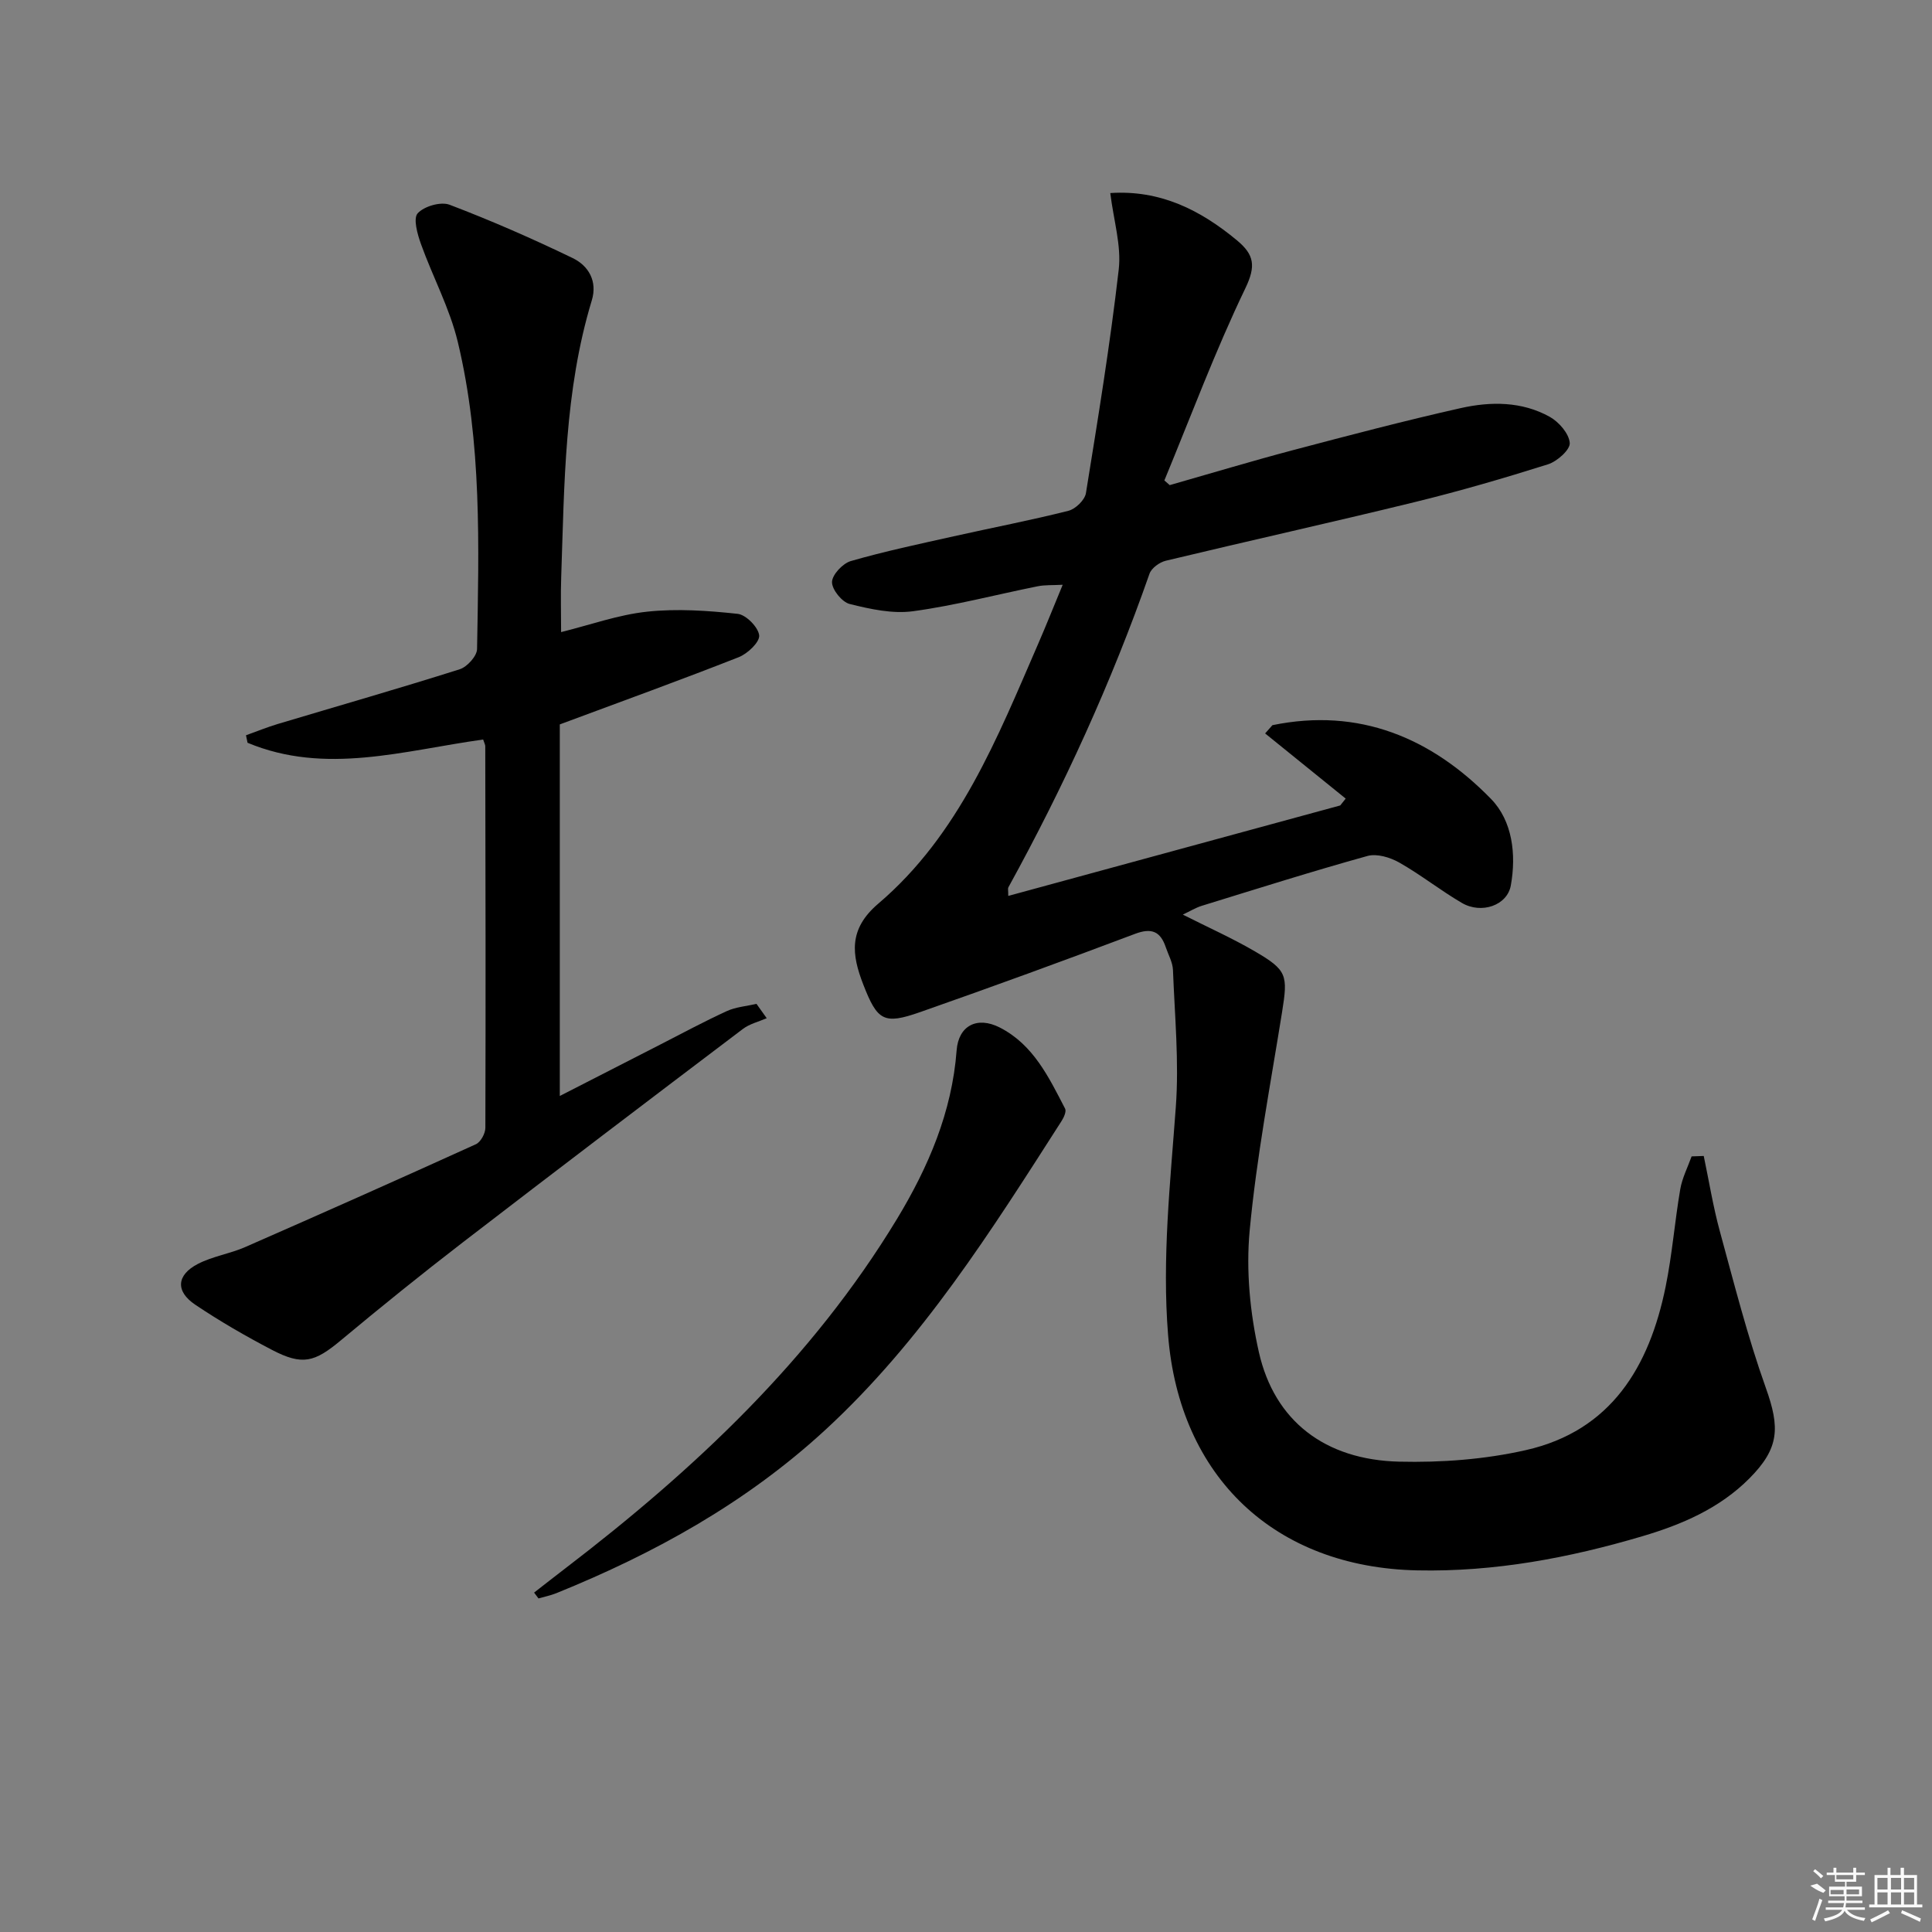 <svg enable-background="new 0 0 400 400" viewBox="0 0 400 400" xmlns="http://www.w3.org/2000/svg"><rect x="0" y="0" width="400" height="400" fill="#808080" stroke="none"/><path d="m352.74 239.33c1.1 5.22 1.94 10.51 3.35 15.65 2.96 10.84 5.73 21.78 9.5 32.35 2.95 8.25 2.83 12.49-3.38 18.74-6.17 6.21-13.96 9.56-22.14 11.98-15.19 4.5-30.61 7.41-46.61 7.08-29.52-.6-49.28-19.32-51.62-48.72-1.27-15.85.45-31.48 1.6-47.21.69-9.39-.23-18.91-.59-28.37-.06-1.59-.96-3.15-1.49-4.72-1.11-3.27-2.92-4.07-6.38-2.76-14.76 5.57-29.58 10.97-44.46 16.19-7.53 2.64-8.86 1.83-11.79-5.71-2.4-6.18-3.11-11.44 3.1-16.73 16.78-14.28 24.66-34.34 33.15-53.89 1.65-3.8 3.18-7.65 5.04-12.14-2.07.11-3.66.01-5.17.31-8.61 1.73-17.14 3.99-25.83 5.17-4.25.57-8.85-.44-13.1-1.5-1.6-.4-3.69-2.99-3.66-4.55.03-1.52 2.23-3.86 3.9-4.34 7-2.02 14.16-3.53 21.28-5.12 7.93-1.78 15.91-3.3 23.78-5.29 1.46-.37 3.38-2.23 3.61-3.65 2.49-15.39 5.01-30.8 6.79-46.29.57-4.96-1.05-10.16-1.75-15.84 10.31-.68 18.62 3.47 26.24 9.8 3.54 2.95 3.97 5.26 1.72 9.93-6.23 12.95-11.26 26.47-16.76 39.77.37.32.74.64 1.11.97 8.49-2.42 16.94-4.97 25.47-7.23 11.55-3.05 23.1-6.09 34.75-8.71 6.22-1.4 12.68-1.42 18.46 1.8 1.9 1.06 3.99 3.47 4.14 5.41.11 1.4-2.61 3.82-4.5 4.42-9.16 2.89-18.4 5.58-27.74 7.86-17.09 4.18-34.27 7.99-51.38 12.1-1.3.31-2.98 1.52-3.39 2.7-7.87 22.49-17.74 44.07-29.22 64.93-.13.24-.02.6-.02 1.77 23.04-6.28 45.89-12.5 68.73-18.73.38-.47.75-.95 1.13-1.42-5.56-4.5-11.12-8.99-16.68-13.49.5-.57 1.01-1.14 1.51-1.71 17.97-3.69 32.93 2.62 45.26 15.27 4.43 4.54 5.26 11.47 4.1 17.91-.74 4.14-6.08 5.98-10.12 3.63-4.44-2.59-8.51-5.84-12.98-8.37-1.89-1.07-4.63-1.9-6.58-1.36-11.5 3.19-22.89 6.8-34.31 10.32-1.24.38-2.37 1.09-3.92 1.82 5.26 2.66 10.24 4.88 14.92 7.61 6.69 3.9 6.85 4.92 5.63 12.56-2.41 15.06-5.29 30.09-6.71 45.25-.77 8.28.07 17.03 1.91 25.18 3.22 14.23 13.68 22.29 29.04 22.66 8.74.21 17.73-.46 26.24-2.39 17.66-4 25.56-17.28 28.93-33.83 1.36-6.66 1.88-13.48 3.03-20.19.4-2.33 1.54-4.53 2.35-6.79.85-.03 1.68-.06 2.51-.09z"/><path d="m100.03 153.11c-16.45 2.28-32.65 7.4-48.78.67-.11-.52-.21-1.03-.32-1.55 2.2-.79 4.36-1.67 6.59-2.34 12.56-3.76 25.17-7.37 37.67-11.33 1.53-.49 3.56-2.73 3.58-4.18.37-21.3 1.03-42.68-3.99-63.59-1.67-6.97-5.19-13.47-7.63-20.28-.73-2.04-1.64-5.28-.67-6.35 1.33-1.46 4.78-2.46 6.6-1.77 8.64 3.29 17.14 7.01 25.48 11.04 3.28 1.58 5.18 4.78 3.96 8.78-5.68 18.71-5.67 38.04-6.33 57.3-.13 3.65-.02 7.31-.02 11.36 6.08-1.51 11.87-3.6 17.82-4.23 6.18-.66 12.54-.22 18.74.45 1.73.19 4.27 2.77 4.45 4.46.14 1.38-2.4 3.79-4.23 4.51-11.86 4.67-23.84 9.01-37.05 13.92v76.93c6.7-3.43 13.72-7.03 20.75-10.62 4.59-2.35 9.13-4.8 13.82-6.95 1.88-.86 4.09-1.02 6.15-1.5.71.99 1.41 1.98 2.12 2.97-1.65.72-3.53 1.16-4.93 2.22-19.37 14.66-38.72 29.35-57.97 44.17-8.56 6.59-16.97 13.38-25.27 20.3-5.44 4.54-7.95 5.27-14.26 1.98-5.44-2.84-10.79-5.93-15.88-9.35-4.14-2.78-3.89-6.15.54-8.45 3.05-1.58 6.63-2.1 9.8-3.49 15.97-7 31.89-14.08 47.76-21.29.99-.45 1.96-2.23 1.96-3.4.08-26.33.03-52.65-.02-78.98.01-.32-.19-.64-.44-1.41z"/><path d="m110.58 329.73c2.15-1.67 4.28-3.35 6.44-5 26.74-20.46 51.06-43.26 68.68-72.34 6.49-10.72 11.4-22.14 12.36-34.93.39-5.11 4.24-7.12 8.94-4.72 6.95 3.55 10.15 10.3 13.52 16.8.3.58-.27 1.84-.75 2.58-14.54 22.69-28.87 45.5-48.98 64-16.32 15.01-35.24 25.48-55.58 33.72-1.19.48-2.48.74-3.72 1.1-.3-.4-.61-.8-.91-1.21z"/><g fill="#fafafa"><path d="m374.8 390.4 1.4-.4c.7.5 1.3 1 1.8 1.4l-.5.5c-1.5-.6-2.1-1.1-2.7-1.5zm1 7.3-.6-.3c.5-1.4 1.1-2.8 1.5-4.3.2.1.4.2.6.3-.5 1.3-1 2.8-1.5 4.3zm-.4-10.3.4-.4c.4.3 1 .8 1.7 1.4l-.5.5c-.4-.5-1-1-1.6-1.5zm2.5.3h1.7v-1h.6v1h3.5v-1h.6v1h1.8v.5h-1.8v1.4h-2v1h3.2v2h-3.2v.9h3.3v.5h-3.4c0 .3-.1.6-.1.9h4v.5h-3.7c.7.9 1.9 1.5 3.8 1.7-.1.2-.2.4-.3.6-2.1-.4-3.5-1.1-4-2.1-.4 1-1.8 1.7-4 2.2-.1-.2-.2-.4-.3-.6 2.1-.4 3.4-1 3.8-1.8h-3.4v-.5h3.6c.1-.3.1-.6.2-.9h-3.3v-.5h3.4c0-.3 0-.6 0-.9h-3.2v-2h3.3v-1h-2.1v-1.4h-1.7v-.5zm1.1 3.5v1h2.7c0-.3 0-.4 0-.4 0-.1 0-.2 0-.2 0-.1 0-.2 0-.3h-2.7zm1.2-3v.9h3.5v-.9zm4.7 3h-2.6v.6.4h2.6z"/><path d="m393.6 386.7h.6v1.5h2.7v6.1h1.1v.6h-11v-.6h1.1v-6.1h2.7v-1.5h.6v1.5h2.1v-1.5zm-2.7 8.8.4.6c-1.2.6-2.5 1.3-3.8 1.9-.1-.2-.2-.4-.3-.6 1.2-.6 2.5-1.2 3.7-1.9zm-2.2-6.7v2.4h2.1v-2.4zm0 3v2.5h2.1v-2.5zm2.8-3v2.4h2.1v-2.4zm0 3v2.5h2.1v-2.5zm6 6.1c-1.4-.7-2.7-1.3-3.9-1.8l.2-.6c1.5.6 2.7 1.2 3.9 1.7zm-1.2-9.1h-2.1v2.4h2.1zm-2.1 3v2.5h2.1v-2.5z"/></g></svg>